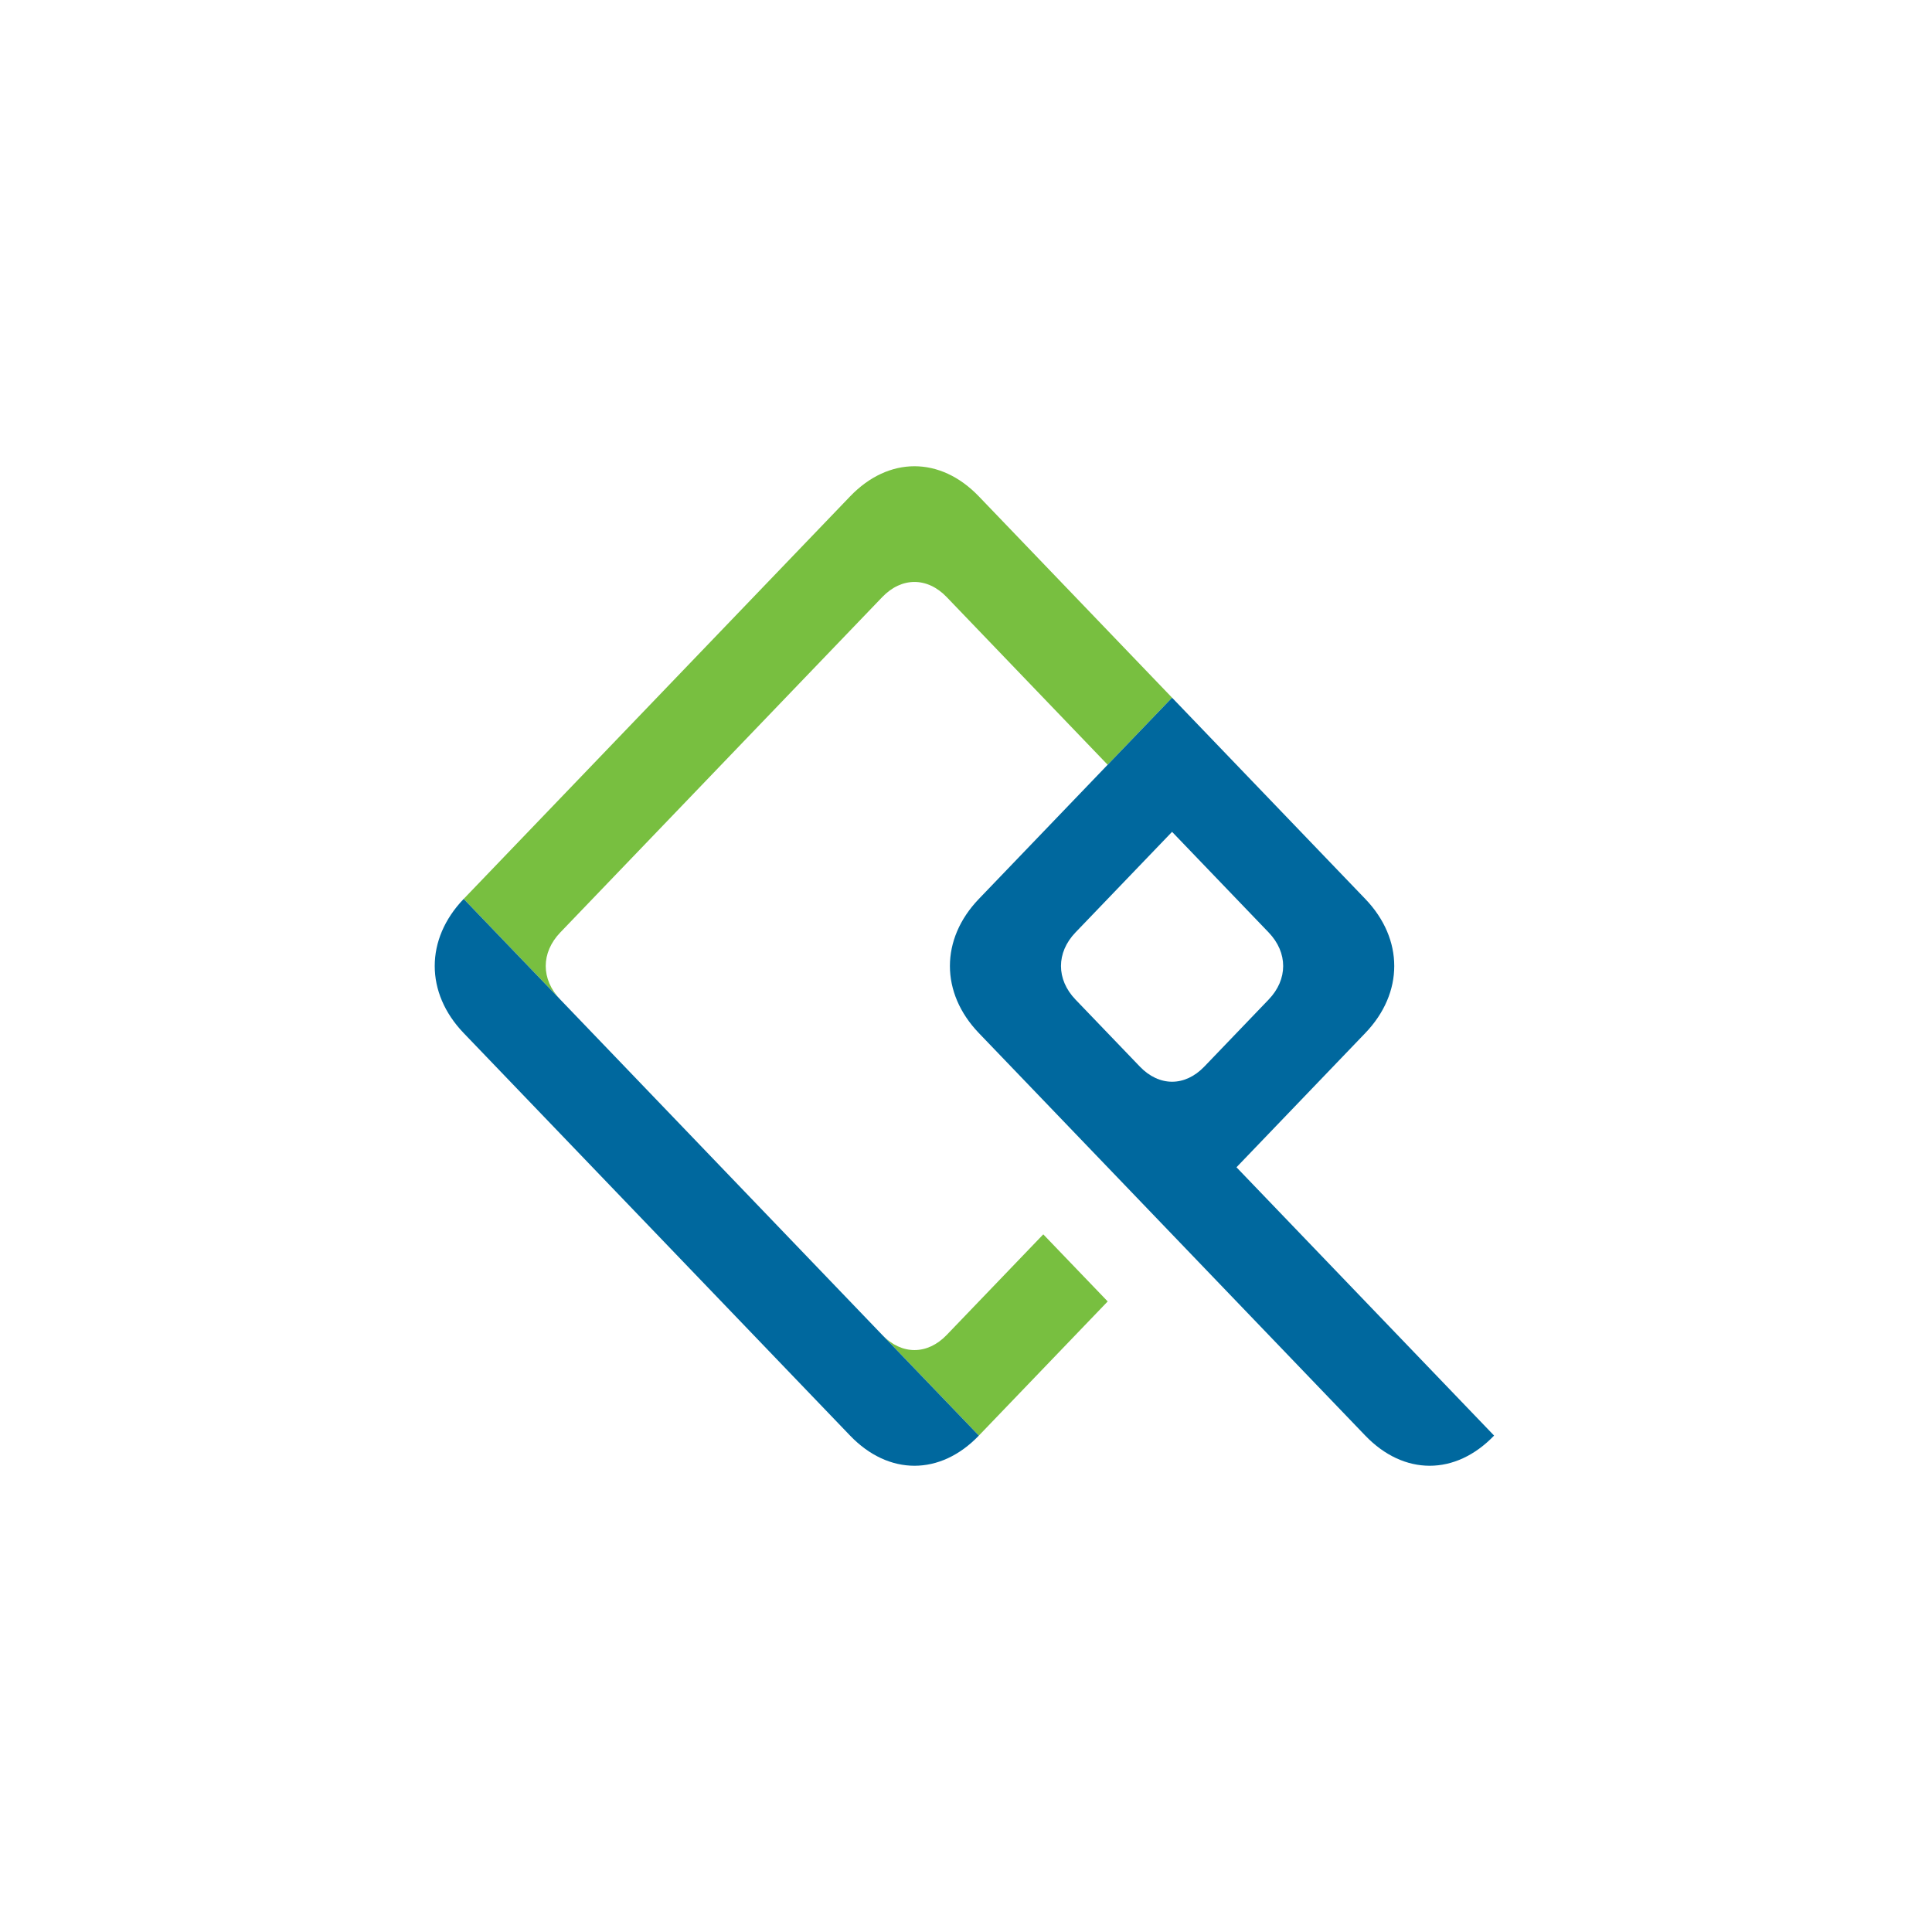 <svg width="50" height="50" viewBox="0 0 50 50" fill="none" xmlns="http://www.w3.org/2000/svg">
<path d="M12 23.264L14.5 25.868C13.998 25.345 13.998 24.655 14.5 24.132L22.833 15.452C23.334 14.93 24 14.931 24.5 15.452L28.666 19.792L30.333 18.056L25.333 12.847C24.334 11.806 22.999 11.806 22 12.847L12 23.264Z" fill="#78BF40"/>
<path d="M22.833 34.549L25.333 37.153L28.667 33.681L27 31.945L24.5 34.549C24 35.069 23.335 35.071 22.833 34.549Z" fill="#78BF40"/>
<path d="M25.333 23.264C24.334 24.305 24.334 25.695 25.333 26.736L35.333 37.153C36.333 38.194 37.667 38.194 38.667 37.153L32 30.209L35.333 26.736C36.333 25.695 36.333 24.305 35.333 23.264L30.333 18.056L28.666 19.792L25.333 23.264ZM27.833 24.132L30.333 21.528L32.833 24.132C33.334 24.654 33.333 25.348 32.833 25.868L31.167 27.604C30.665 28.127 29.999 28.124 29.5 27.604L27.833 25.868C27.333 25.347 27.333 24.653 27.833 24.132Z" fill="#00689E"/>
<path d="M12 23.264C11.001 24.305 11.001 25.695 12 26.736L22 37.153C22.999 38.194 24.334 38.194 25.333 37.153L22.833 34.549L14.5 25.868L12 23.264Z" fill="#00689E"/>
</svg>
